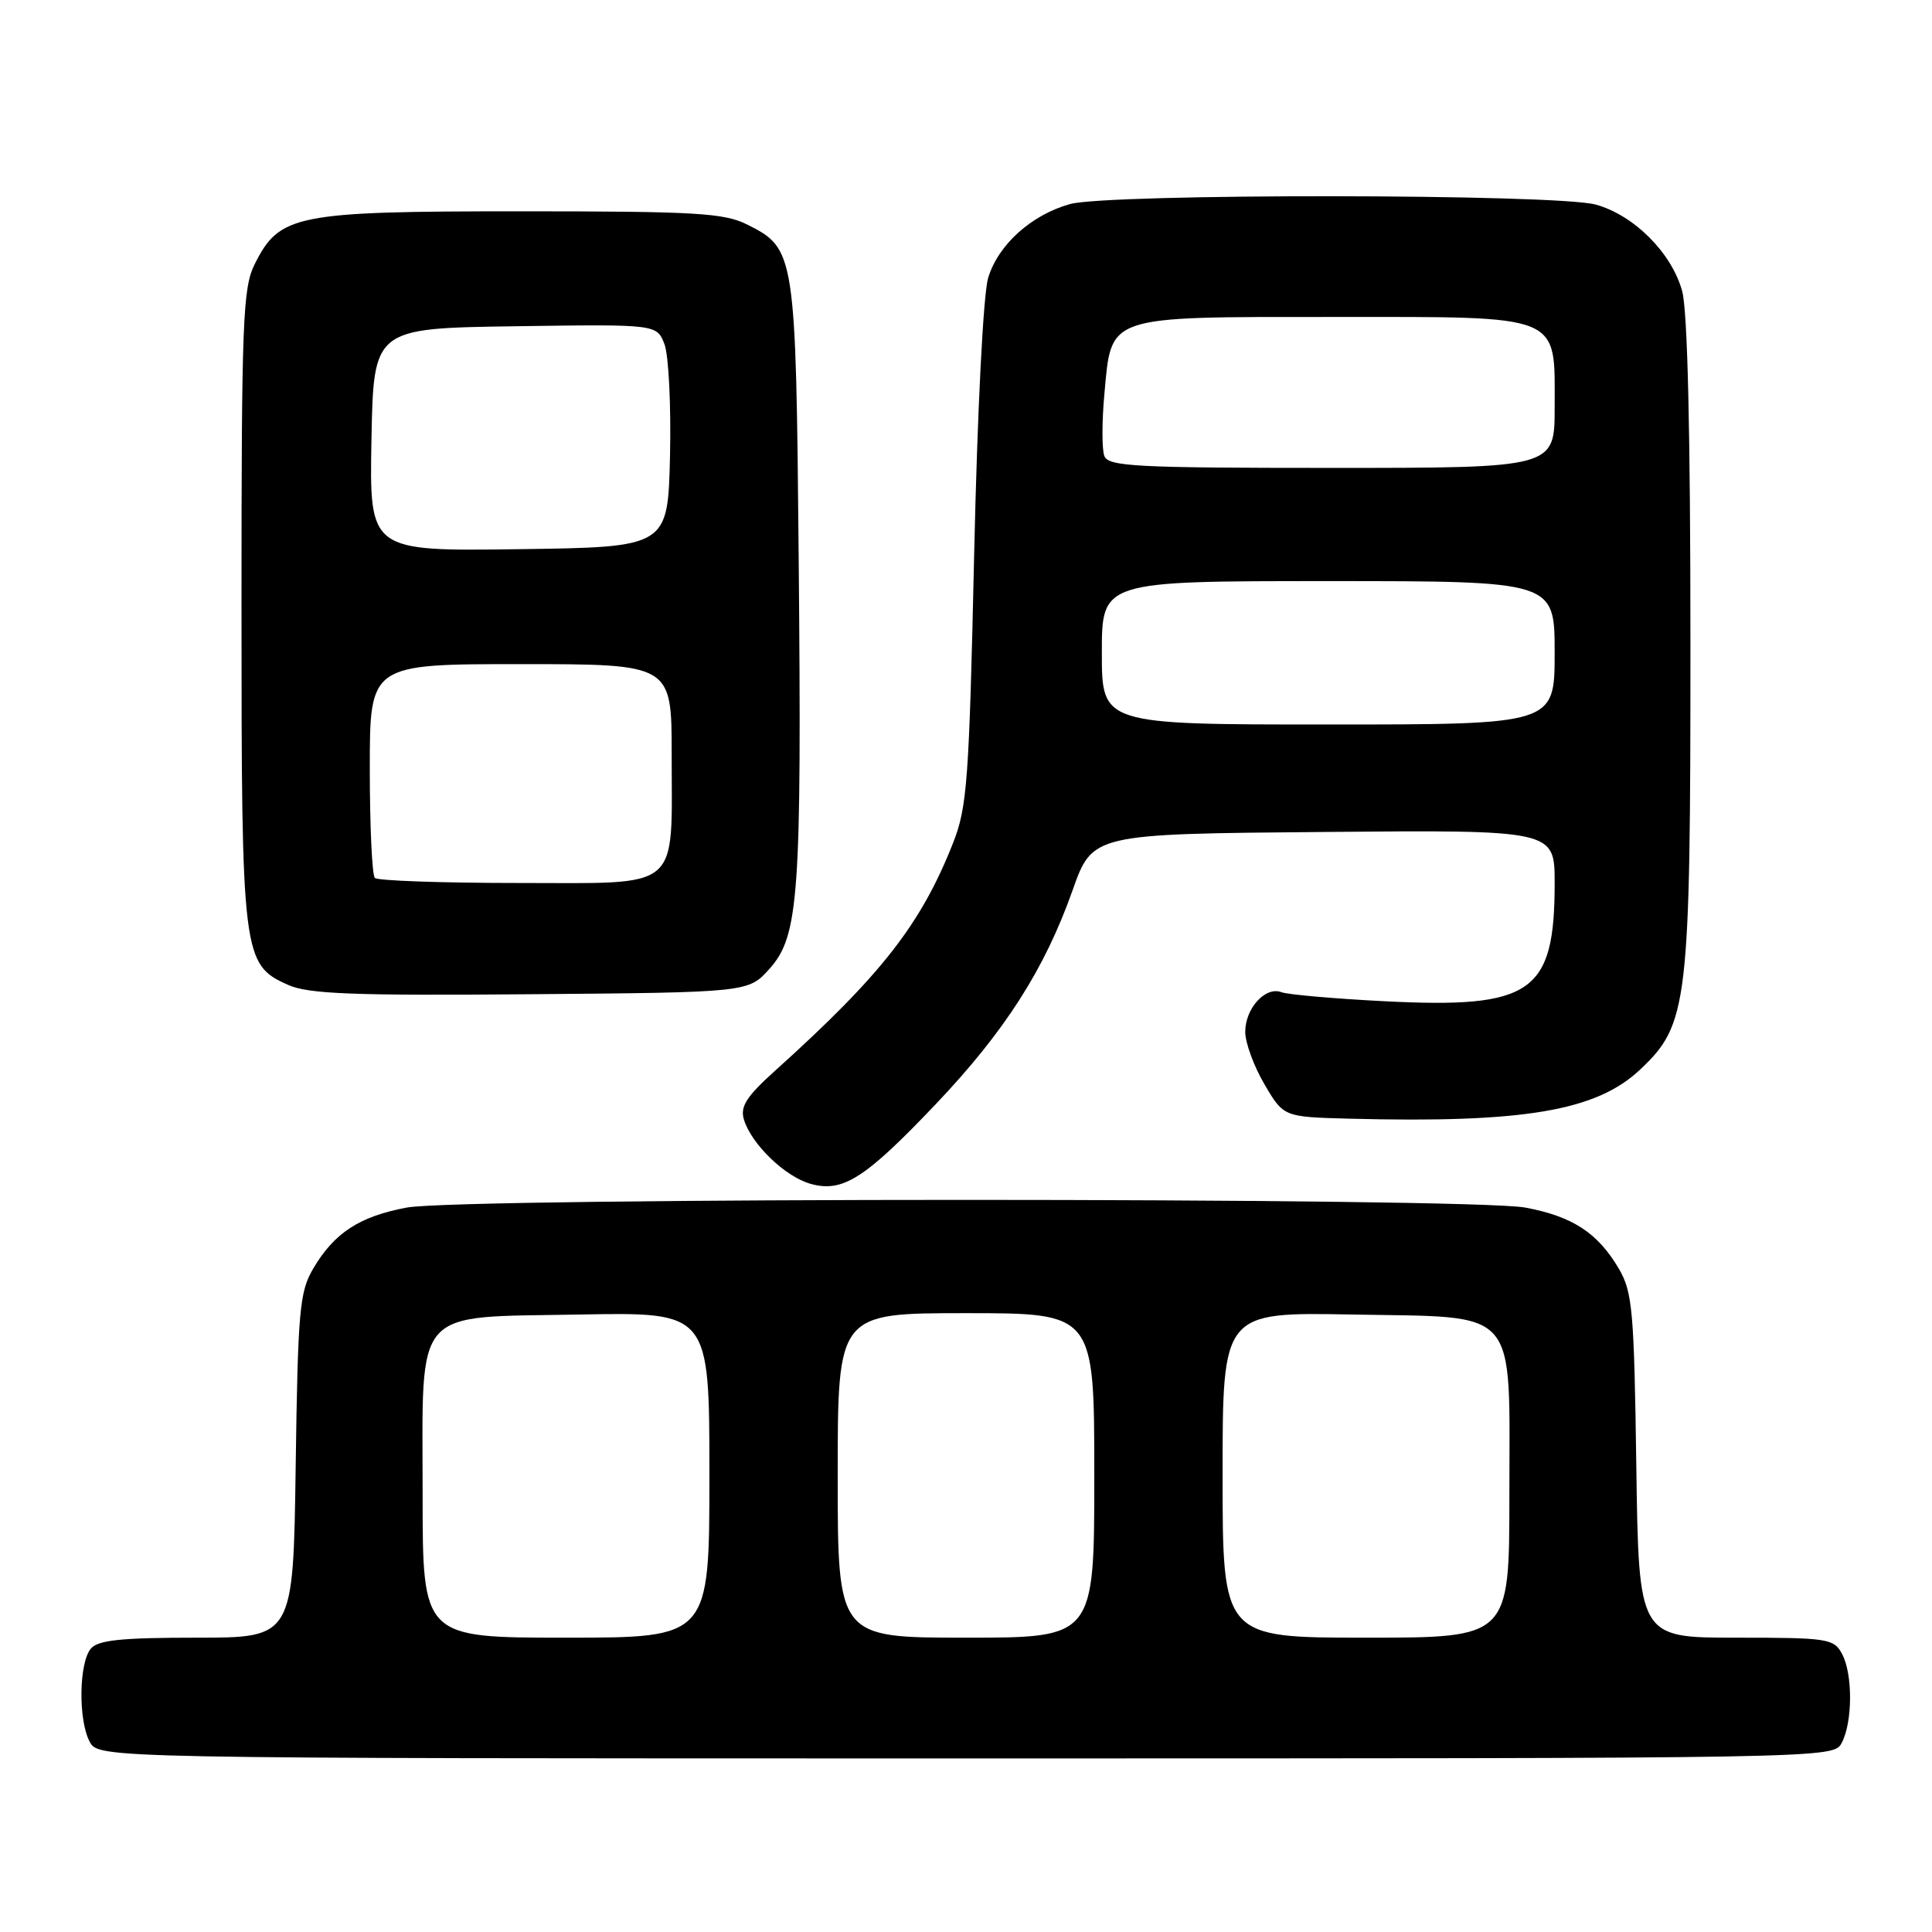 <?xml version="1.0" encoding="UTF-8" standalone="no"?>
<!DOCTYPE svg PUBLIC "-//W3C//DTD SVG 1.1//EN" "http://www.w3.org/Graphics/SVG/1.1/DTD/svg11.dtd" >
<svg xmlns="http://www.w3.org/2000/svg" xmlns:xlink="http://www.w3.org/1999/xlink" version="1.1" viewBox="0 0 256 256">
 <g >
 <path fill="currentColor"
d=" M 244.03 230.95 C 245.49 228.22 245.52 221.83 244.08 219.15 C 242.99 217.12 242.21 217.00 230.03 217.00 C 217.14 217.00 217.14 217.00 216.82 194.25 C 216.53 173.63 216.31 171.18 214.50 168.10 C 211.71 163.36 208.37 161.18 202.11 160.01 C 194.86 158.65 61.14 158.65 53.89 160.01 C 47.63 161.18 44.29 163.36 41.50 168.10 C 39.69 171.18 39.47 173.63 39.18 194.25 C 38.86 217.00 38.86 217.00 26.05 217.00 C 16.04 217.00 12.98 217.32 12.03 218.46 C 10.45 220.36 10.36 227.93 11.88 230.78 C 13.07 233.00 13.07 233.00 128.00 233.00 C 242.89 233.00 242.93 233.00 244.03 230.95 Z  M 124.02 146.28 C 133.16 136.65 138.43 128.40 142.11 118.00 C 144.76 110.50 144.76 110.50 175.38 110.24 C 206.00 109.97 206.00 109.97 206.00 117.02 C 206.00 131.58 203.00 133.66 183.46 132.67 C 176.78 132.33 170.63 131.79 169.79 131.47 C 167.68 130.66 165.00 133.61 165.00 136.73 C 165.00 138.16 166.14 141.28 167.54 143.66 C 170.08 148.00 170.08 148.00 178.79 148.23 C 201.91 148.83 211.52 147.21 217.33 141.72 C 223.69 135.73 224.00 133.10 223.99 85.07 C 223.99 57.25 223.61 41.13 222.89 38.55 C 221.49 33.49 216.51 28.51 211.45 27.11 C 206.29 25.67 146.91 25.62 141.78 27.04 C 136.66 28.47 132.27 32.42 130.94 36.81 C 130.29 38.96 129.51 54.25 129.08 73.50 C 128.41 103.52 128.16 106.97 126.27 111.74 C 122.02 122.49 116.78 129.20 102.71 141.87 C 98.90 145.30 98.06 146.62 98.57 148.34 C 99.57 151.63 104.07 155.96 107.46 156.88 C 111.69 158.04 114.65 156.14 124.02 146.28 Z  M 101.99 128.34 C 105.85 124.01 106.24 118.62 105.83 74.00 C 105.46 33.50 105.38 32.94 99.00 29.75 C 95.93 28.22 92.23 28.00 69.00 28.00 C 39.15 28.00 37.04 28.42 33.75 35.00 C 32.17 38.16 32.00 42.51 32.00 80.28 C 32.00 126.80 32.13 127.82 38.21 130.52 C 40.89 131.71 46.85 131.94 70.33 131.74 C 99.17 131.50 99.17 131.50 101.99 128.34 Z  M 56.00 198.11 C 56.00 172.83 54.46 174.60 76.91 174.18 C 94.00 173.87 94.00 173.87 94.00 195.43 C 94.00 217.00 94.00 217.00 75.00 217.00 C 56.00 217.00 56.00 217.00 56.00 198.11 Z  M 111.00 195.50 C 111.00 174.00 111.00 174.00 128.00 174.00 C 145.00 174.00 145.00 174.00 145.00 195.50 C 145.00 217.00 145.00 217.00 128.00 217.00 C 111.00 217.00 111.00 217.00 111.00 195.50 Z  M 162.00 195.43 C 162.00 173.87 162.00 173.87 179.09 174.18 C 201.54 174.60 200.00 172.83 200.00 198.11 C 200.00 217.00 200.00 217.00 181.00 217.00 C 162.00 217.00 162.00 217.00 162.00 195.43 Z  M 146.00 86.50 C 146.00 77.00 146.00 77.00 176.00 77.00 C 206.00 77.00 206.00 77.00 206.00 86.50 C 206.00 96.00 206.00 96.00 176.00 96.00 C 146.00 96.00 146.00 96.00 146.00 86.50 Z  M 146.33 60.42 C 146.00 59.55 146.00 55.84 146.34 52.17 C 147.30 41.70 146.40 42.00 176.61 42.00 C 207.31 42.00 206.00 41.47 206.00 54.00 C 206.00 62.00 206.00 62.00 176.47 62.00 C 150.49 62.00 146.86 61.81 146.33 60.42 Z  M 49.67 116.33 C 49.30 115.97 49.00 109.44 49.00 101.83 C 49.00 88.00 49.00 88.00 69.00 88.00 C 89.00 88.00 89.00 88.00 89.00 99.93 C 89.00 118.27 90.51 117.00 68.69 117.00 C 58.59 117.00 50.03 116.70 49.67 116.33 Z  M 49.22 58.27 C 49.50 43.50 49.50 43.50 68.27 43.23 C 87.03 42.96 87.03 42.96 88.05 45.62 C 88.60 47.09 88.93 53.73 88.78 60.39 C 88.50 72.50 88.50 72.50 68.72 72.77 C 48.95 73.04 48.95 73.04 49.22 58.27 Z "/>
</g>
</svg>